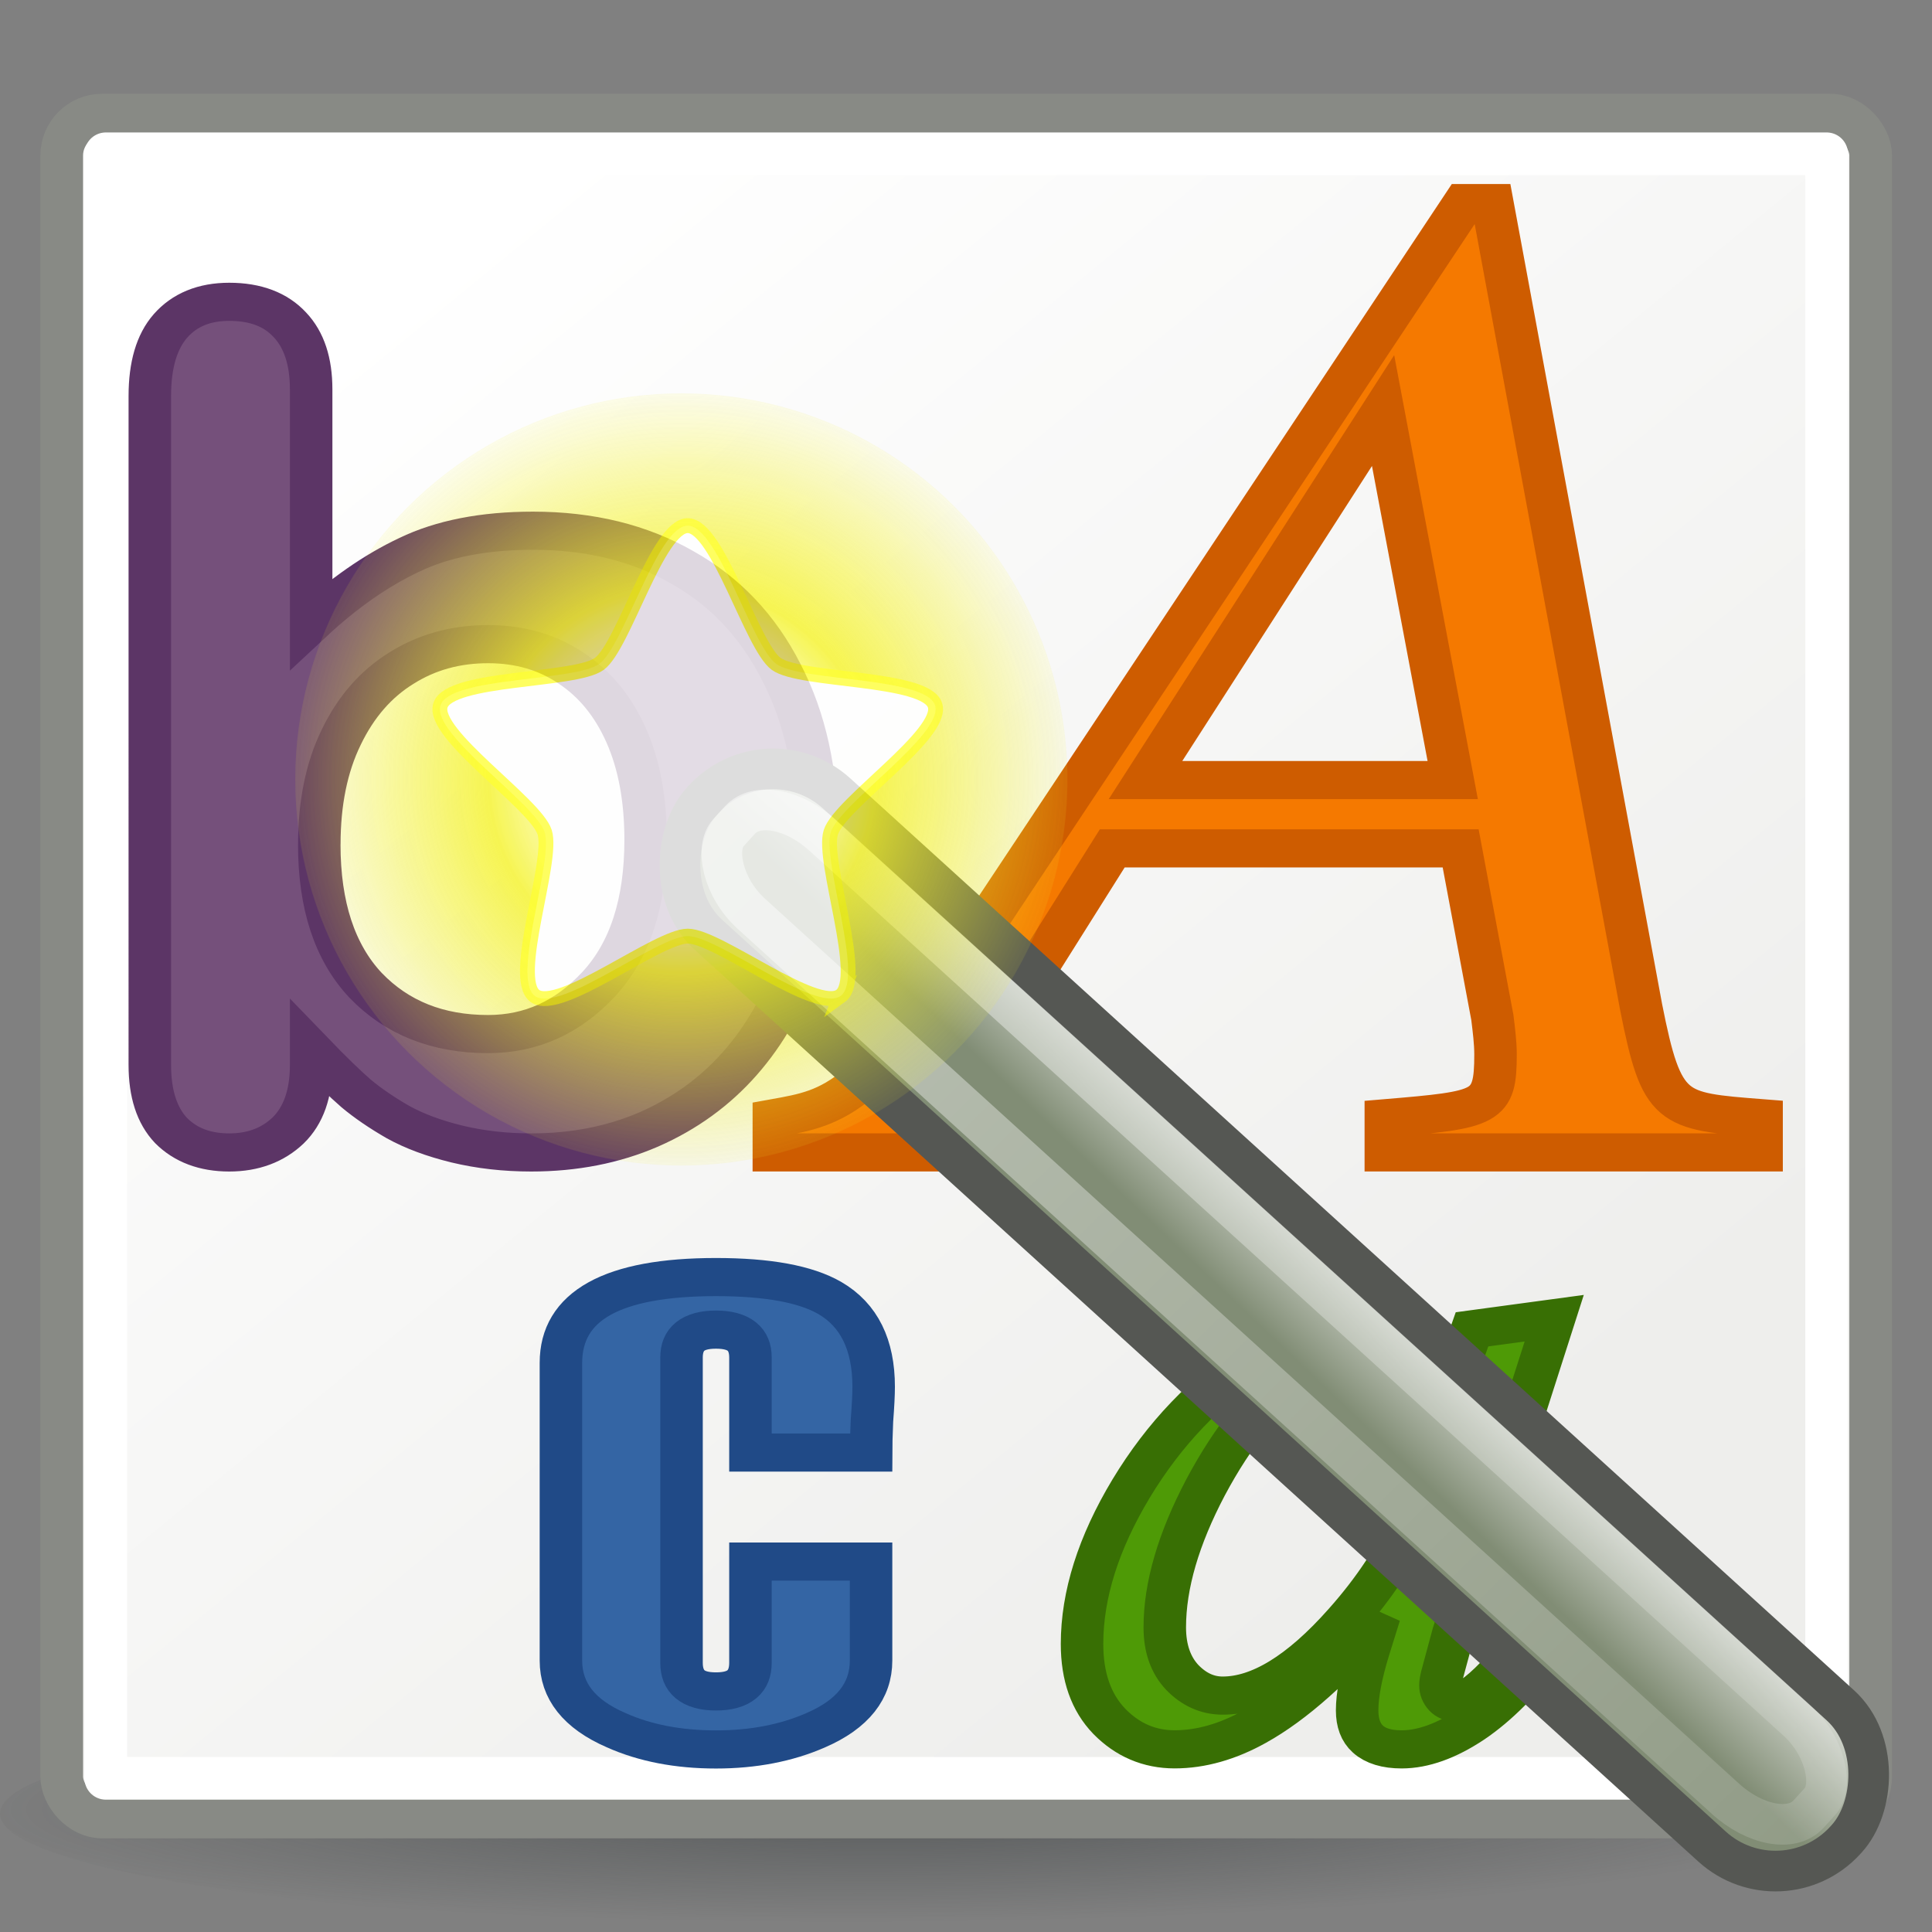 <?xml version="1.0" encoding="UTF-8" standalone="no"?>
<!-- Created with Inkscape (http://www.inkscape.org/) -->

<svg
   width="48"
   height="48"
   id="svg2556"
   sodipodi:version="0.32"
   inkscape:version="1.1.1 (3bf5ae0d25, 2021-09-20)"
   version="1.0"
   sodipodi:docname="gramps-font-color.svg"
   inkscape:output_extension="org.inkscape.output.svg.inkscape"
   inkscape:export-filename="/home/benny/programms/gramps/myicons/48x48/gramps-font-color.png"
   inkscape:export-xdpi="90"
   inkscape:export-ydpi="90"
   sodipodi:modified="true"
   xmlns:inkscape="http://www.inkscape.org/namespaces/inkscape"
   xmlns:sodipodi="http://sodipodi.sourceforge.net/DTD/sodipodi-0.dtd"
   xmlns:xlink="http://www.w3.org/1999/xlink"
   xmlns="http://www.w3.org/2000/svg"
   xmlns:svg="http://www.w3.org/2000/svg"
   xmlns:rdf="http://www.w3.org/1999/02/22-rdf-syntax-ns#"
   xmlns:cc="http://creativecommons.org/ns#"
   xmlns:dc="http://purl.org/dc/elements/1.1/">
  <rect width="100%" height="100%" fill="#808080" stroke="none"/>
  <defs
     id="defs2558">
    <linearGradient
       id="linearGradient2250"
       inkscape:collect="always">
      <stop
         id="stop2252"
         offset="0"
         style="stop-color:#ffffff;stop-opacity:1;" />
      <stop
         id="stop2254"
         offset="1"
         style="stop-color:#ffffff;stop-opacity:0;" />
    </linearGradient>
    <linearGradient
       id="linearGradient2230">
      <stop
         id="stop2232"
         offset="0"
         style="stop-color:#d3d7cf;stop-opacity:1;" />
      <stop
         id="stop2234"
         offset="1"
         style="stop-color:#818d75;stop-opacity:1;" />
    </linearGradient>
    <radialGradient
       inkscape:collect="always"
       xlink:href="#linearGradient4454"
       id="radialGradient4590"
       gradientUnits="userSpaceOnUse"
       cx="18.241"
       cy="21.818"
       fx="18.241"
       fy="21.818"
       r="8.309" />
    <linearGradient
       inkscape:collect="always"
       xlink:href="#linearGradient2366"
       id="linearGradient4586"
       gradientUnits="userSpaceOnUse"
       x1="18.293"
       y1="13.602"
       x2="17.501"
       y2="25.743" />
    <linearGradient
       id="linearGradient4467">
      <stop
         style="stop-color:#ffffff;stop-opacity:1;"
         offset="0"
         id="stop4469" />
      <stop
         style="stop-color:#ffffff;stop-opacity:0.248;"
         offset="1"
         id="stop4471" />
    </linearGradient>
    <linearGradient
       id="linearGradient4454">
      <stop
         style="stop-color:#729fcf;stop-opacity:0.208;"
         offset="0"
         id="stop4456" />
      <stop
         style="stop-color:#729fcf;stop-opacity:0.676;"
         offset="1"
         id="stop4458" />
    </linearGradient>
    <linearGradient
       inkscape:collect="always"
       id="linearGradient4487">
      <stop
         style="stop-color:#ffffff;stop-opacity:1;"
         offset="0"
         id="stop4489" />
      <stop
         style="stop-color:#ffffff;stop-opacity:0;"
         offset="1"
         id="stop4491" />
    </linearGradient>
    <radialGradient
       inkscape:collect="always"
       xlink:href="#linearGradient4487"
       id="radialGradient4588"
       gradientUnits="userSpaceOnUse"
       gradientTransform="matrix(1,0,0,0.238,0,28.933)"
       cx="24.13"
       cy="37.968"
       fx="24.13"
       fy="37.968"
       r="16.529" />
    <linearGradient
       id="linearGradient2366">
      <stop
         id="stop2368"
         offset="0"
         style="stop-color:#ffffff;stop-opacity:1;" />
      <stop
         style="stop-color:#ffffff;stop-opacity:0.219;"
         offset="0.5"
         id="stop2374" />
      <stop
         id="stop2370"
         offset="1"
         style="stop-color:#ffffff;stop-opacity:1;" />
    </linearGradient>
    <linearGradient
       id="linearGradient4440">
      <stop
         style="stop-color:#7d7d7d;stop-opacity:1;"
         offset="0"
         id="stop4442" />
      <stop
         id="stop4448"
         offset="0.5"
         style="stop-color:#b1b1b1;stop-opacity:1;" />
      <stop
         style="stop-color:#686868;stop-opacity:1;"
         offset="1"
         id="stop4444" />
    </linearGradient>
    <linearGradient
       id="linearGradient2846">
      <stop
         id="stop2848"
         offset="0"
         style="stop-color:#8a8a8a;stop-opacity:1;" />
      <stop
         id="stop2850"
         offset="1"
         style="stop-color:#484848;stop-opacity:1;" />
    </linearGradient>
    <linearGradient
       id="linearGradient269">
      <stop
         id="stop270"
         offset="0"
         style="stop-color:#a3a3a3;stop-opacity:1;" />
      <stop
         id="stop271"
         offset="1"
         style="stop-color:#8a8a8a;stop-opacity:1;" />
    </linearGradient>
    <linearGradient
       id="linearGradient259">
      <stop
         id="stop260"
         offset="0"
         style="stop-color:#fafafa;stop-opacity:1;" />
      <stop
         id="stop261"
         offset="1"
         style="stop-color:#bbbbbb;stop-opacity:1;" />
    </linearGradient>
    <linearGradient
       id="linearGradient2378">
      <stop
         style="stop-color:#ffffff;stop-opacity:1;"
         offset="0"
         id="stop2380" />
      <stop
         id="stop4146"
         offset="0.25"
         style="stop-color:#fefede;stop-opacity:0.918;" />
      <stop
         id="stop2386"
         offset="0.5"
         style="stop-color:#f5f328;stop-opacity:1;" />
      <stop
         style="stop-color:#f5f32d;stop-opacity:0.122;"
         offset="1"
         id="stop2382" />
    </linearGradient>
    <linearGradient
       inkscape:collect="always"
       id="linearGradient4785">
      <stop
         style="stop-color:#2e3436;stop-opacity:1;"
         offset="0"
         id="stop4787" />
      <stop
         style="stop-color:#2e3436;stop-opacity:0;"
         offset="1"
         id="stop4789" />
    </linearGradient>
    <linearGradient
       inkscape:collect="always"
       id="linearGradient4755">
      <stop
         style="stop-color:#eeeeec;stop-opacity:1;"
         offset="0"
         id="stop4757" />
      <stop
         style="stop-color:#ffffff;stop-opacity:1"
         offset="1"
         id="stop4759" />
    </linearGradient>
    <linearGradient
       inkscape:collect="always"
       xlink:href="#linearGradient4440"
       id="linearGradient4647"
       gradientUnits="userSpaceOnUse"
       gradientTransform="matrix(0.773,-0.188,0.179,0.758,42.713,-12.353)"
       x1="30.656"
       y1="34"
       x2="33.219"
       y2="31.062" />
    <linearGradient
       inkscape:collect="always"
       xlink:href="#linearGradient2846"
       id="linearGradient4651"
       gradientUnits="userSpaceOnUse"
       gradientTransform="matrix(0.805,-0.193,0.193,0.805,51.417,-17.382)"
       x1="27.366"
       y1="26.58"
       x2="31.336"
       y2="30.558" />
    <radialGradient
       inkscape:collect="always"
       xlink:href="#linearGradient4487"
       id="radialGradient5645"
       gradientUnits="userSpaceOnUse"
       gradientTransform="matrix(1,0,0,0.238,0,28.933)"
       cx="24.13"
       cy="37.968"
       fx="24.13"
       fy="37.968"
       r="16.529" />
    <radialGradient
       inkscape:collect="always"
       xlink:href="#linearGradient4467"
       id="radialGradient5648"
       gradientUnits="userSpaceOnUse"
       gradientTransform="matrix(1.457,-0.349,0.303,1.266,58.779,-19.813)"
       cx="15.414"
       cy="13.078"
       fx="15.414"
       fy="13.078"
       r="6.656" />
    <linearGradient
       inkscape:collect="always"
       xlink:href="#linearGradient4440"
       id="linearGradient5655"
       gradientUnits="userSpaceOnUse"
       gradientTransform="matrix(0.75,-0.18,0.174,0.726,70.491,-15.795)"
       x1="30.656"
       y1="34"
       x2="33.219"
       y2="31.062" />
    <linearGradient
       inkscape:collect="always"
       xlink:href="#linearGradient2846"
       id="linearGradient5659"
       gradientUnits="userSpaceOnUse"
       gradientTransform="matrix(0.562,-0.135,0.135,0.562,75.415,-12.541)"
       x1="27.366"
       y1="26.58"
       x2="31.336"
       y2="30.558" />
    <radialGradient
       inkscape:collect="always"
       xlink:href="#linearGradient4487"
       id="radialGradient6645"
       gradientUnits="userSpaceOnUse"
       gradientTransform="matrix(1,0,0,0.238,0,28.933)"
       cx="24.13"
       cy="37.968"
       fx="24.13"
       fy="37.968"
       r="16.529" />
    <linearGradient
       inkscape:collect="always"
       xlink:href="#linearGradient4440"
       id="linearGradient6647"
       gradientUnits="userSpaceOnUse"
       gradientTransform="matrix(0.773,-0.188,0.179,0.758,42.713,-12.353)"
       x1="30.656"
       y1="34"
       x2="33.219"
       y2="31.062" />
    <linearGradient
       inkscape:collect="always"
       xlink:href="#linearGradient4440"
       id="linearGradient6651"
       gradientUnits="userSpaceOnUse"
       gradientTransform="matrix(1.478,-0.339,0.343,1.37,-103.681,-20.258)"
       x1="30.656"
       y1="34"
       x2="33.219"
       y2="31.062" />
    <radialGradient
       inkscape:collect="always"
       xlink:href="#linearGradient4785"
       id="radialGradient2663"
       gradientUnits="userSpaceOnUse"
       gradientTransform="matrix(1.103,-0.008,0.001,0.132,-2.25,39.381)"
       cx="22.403"
       cy="43.072"
       fx="22.403"
       fy="43.072"
       r="22.318" />
    <linearGradient
       inkscape:collect="always"
       xlink:href="#linearGradient4755"
       id="linearGradient2665"
       gradientUnits="userSpaceOnUse"
       gradientTransform="matrix(1.092,0,0,0.98,63.137,10.563)"
       x1="36.669"
       y1="36.383"
       x2="10.304"
       y2="7.493" />
    <radialGradient
       inkscape:collect="always"
       xlink:href="#linearGradient2378"
       id="radialGradient4364-5"
       gradientUnits="userSpaceOnUse"
       cx="38.659"
       cy="9.341"
       fx="38.659"
       fy="9.341"
       r="8.342" />
    <linearGradient
       inkscape:collect="always"
       xlink:href="#linearGradient2230"
       id="linearGradient3828"
       gradientUnits="userSpaceOnUse"
       gradientTransform="translate(-20.548,13.863)"
       x1="48.08"
       y1="-1.134"
       x2="48.017"
       y2="1.594" />
    <linearGradient
       inkscape:collect="always"
       xlink:href="#linearGradient2250"
       id="linearGradient3830"
       gradientUnits="userSpaceOnUse"
       gradientTransform="translate(-20.548,13.863)"
       x1="21.29"
       y1="0.957"
       x2="72.147"
       y2="3.839" />
  </defs>
  <sodipodi:namedview
     id="base"
     pagecolor="#ededed"
     bordercolor="#666666"
     borderopacity="1.0"
     gridtolerance="10000"
     guidetolerance="10"
     objecttolerance="10"
     inkscape:pageopacity="1"
     inkscape:pageshadow="2"
     inkscape:zoom="11.366045"
     inkscape:cx="24.854731"
     inkscape:cy="27.582153"
     inkscape:document-units="px"
     inkscape:current-layer="g74485"
     width="48px"
     height="48px"
     inkscape:window-width="1920"
     inkscape:window-height="1001"
     inkscape:window-x="-9"
     inkscape:window-y="-9"
     inkscape:pagecheckerboard="0"
     showgrid="true"
     inkscape:window-maximized="1"
     showguides="true"
     inkscape:guide-bbox="true">
    <inkscape:grid
       type="xygrid"
       id="grid63154"
       empspacing="4" />
    <sodipodi:guide
       position="1,47"
       orientation="1,0"
       id="guide63156" />
    <sodipodi:guide
       position="47,47"
       orientation="0,-1"
       id="guide63158" />
    <sodipodi:guide
       position="47,1"
       orientation="1,0"
       id="guide63160" />
    <sodipodi:guide
       position="1,1"
       orientation="0,-1"
       id="guide63162" />
  </sodipodi:namedview>
  <g
     inkscape:label="Layer 1"
     inkscape:groupmode="layer"
     id="layer1">
    <g
       id="g74485"
       inkscape:label="46px"
       transform="translate(-0.039,-0.083)">
      <ellipse
         id="path4775-0"
         style="display:inline;opacity:0.5;fill:url(#radialGradient2663);fill-opacity:1;stroke:none;stroke-width:1.374;stroke-linecap:butt;stroke-linejoin:miter;stroke-miterlimit:4;stroke-dasharray:none;stroke-dashoffset:0;stroke-opacity:1"
         cx="24.039"
         cy="45.144"
         rx="24"
         ry="2.939"
         inkscape:label="shadow" />
      <g
         id="g70789"
         transform="matrix(1.004,0,0,1.004,-65.639,-10.133)"
         style="display:inline;stroke-width:0.996"
         inkscape:label="textbox">
        <rect
           ry="0.999"
           rx="0.999"
           y="13.024"
           x="66.944"
           height="42.114"
           width="44.764"
           id="rect1314-6"
           style="display:inline;fill:url(#linearGradient2665);fill-opacity:1;stroke:#888a85;stroke-width:1.056;stroke-linecap:round;stroke-linejoin:round;stroke-miterlimit:4;stroke-dasharray:none;stroke-dashoffset:0;stroke-opacity:1"
           inkscape:label="box" />
        <rect
           ry="0"
           rx="0"
           y="13.981"
           x="68.035"
           height="40.2"
           width="42.583"
           id="rect4753-3"
           style="display:inline;fill:none;fill-opacity:1;stroke:#ffffff;stroke-width:1.056;stroke-linecap:butt;stroke-linejoin:round;stroke-miterlimit:4;stroke-dasharray:none;stroke-dashoffset:0;stroke-opacity:1"
           inkscape:label="highlight" />
        <g
           id="g67980"
           inkscape:label="lettergroup"
           transform="matrix(1.092,0,0,0.98,62.398,11.073)"
           style="display:inline;stroke-width:0.996">
          <path
             id="path3880"
             d="m 9.815,8.915 v 5.908 c 0.727,-0.756 1.469,-1.332 2.224,-1.729 0.756,-0.406 1.691,-0.609 2.805,-0.609 1.285,1.5e-5 2.409,0.307 3.372,0.921 0.973,0.605 1.724,1.488 2.253,2.65 0.538,1.152 0.808,2.522 0.808,4.109 -10e-6,1.171 -0.151,2.248 -0.453,3.23 -0.293,0.973 -0.723,1.818 -1.289,2.536 -0.567,0.718 -1.256,1.275 -2.069,1.672 -0.803,0.387 -1.691,0.581 -2.664,0.581 -0.595,0 -1.157,-0.071 -1.686,-0.213 -0.52,-0.142 -0.963,-0.326 -1.332,-0.553 -0.368,-0.236 -0.685,-0.477 -0.949,-0.723 -0.255,-0.246 -0.595,-0.614 -1.02,-1.105 v 0.383 c -10e-6,0.727 -0.175,1.28 -0.524,1.658 -0.349,0.368 -0.793,0.553 -1.332,0.553 -0.548,0 -0.987,-0.184 -1.318,-0.553 -0.321,-0.378 -0.482,-0.93 -0.482,-1.658 V 9.085 c 0,-0.784 0.156,-1.374 0.468,-1.771 0.321,-0.406 0.765,-0.609 1.332,-0.609 0.595,2.1e-5 1.053,0.194 1.374,0.581 0.321,0.378 0.482,0.921 0.482,1.629 m 0.184,11.491 c 0,1.54 0.349,2.725 1.048,3.556 0.708,0.822 1.634,1.233 2.777,1.233 0.973,3e-6 1.809,-0.42 2.508,-1.261 0.708,-0.85 1.063,-2.064 1.063,-3.641 -10e-6,-1.02 -0.146,-1.899 -0.439,-2.635 -0.293,-0.737 -0.708,-1.304 -1.247,-1.7 -0.538,-0.406 -1.167,-0.609 -1.884,-0.609 -0.737,1.2e-5 -1.393,0.203 -1.969,0.609 -0.576,0.397 -1.03,0.978 -1.36,1.743 -0.331,0.756 -0.496,1.658 -0.496,2.706"
             style="font-style:normal;font-variant:normal;font-weight:bold;font-stretch:normal;font-size:29.018px;line-height:120%;font-family:'Arial Rounded CE';text-align:start;writing-mode:lr-tb;text-anchor:start;fill:#75507b;fill-opacity:1;stroke:#5c3566;stroke-width:0.963;stroke-linecap:butt;stroke-linejoin:miter;stroke-miterlimit:4;stroke-dasharray:none;stroke-opacity:1"
             inkscape:label="letterb" />
          <path
             sodipodi:nodetypes="ccccccccsccccsccccccccc"
             id="path4851"
             d="M 39.955,24.523 36.582,4.212 H 35.937 L 25.242,22.154 c -2.835,4.773 -3.507,4.879 -4.942,5.166 v 0.863 h 7.023 v -0.863 c -1.83,-0.179 -2.117,-0.07 -2.117,-0.967 0,-0.682 0.108,-1.005 0.718,-2.225 l 2.045,-3.622 h 7.895 l 0.718,4.268 c 0.036,0.323 0.072,0.646 0.072,0.933 0,1.364 -0.19,1.398 -2.486,1.613 v 0.863 h 8.515 l 10e-7,-0.863 C 40.637,27.141 40.421,27.142 39.955,24.523 Z M 34.106,9.451 35.684,18.781 h -6.962 z"
             style="font-style:italic;font-variant:normal;font-weight:normal;font-stretch:normal;font-size:46.6px;line-height:125%;font-family:'Nimbus Roman No9 L';text-align:start;writing-mode:lr-tb;text-anchor:start;display:inline;fill:#f57900;fill-opacity:1;stroke:#ce5c00;stroke-width:0.963;stroke-linecap:butt;stroke-linejoin:miter;stroke-miterlimit:4;stroke-dasharray:none;stroke-opacity:1"
             inkscape:label="clettera" />
          <path
             id="path4853"
             d="m 22.562,34.103 c -10e-6,0.195 -0.013,0.482 -0.039,0.859 -0.013,0.364 -0.02,0.631 -0.02,0.8 h -2.733 v -2.401 c 0,-0.469 -0.26,-0.703 -0.781,-0.703 -0.521,1.1e-5 -0.781,0.234 -0.781,0.703 v 7.711 c 0,0.482 0.26,0.722 0.781,0.722 0.521,2e-6 0.781,-0.241 0.781,-0.722 V 38.515 h 2.733 v 2.499 c 0,0.768 -0.416,1.354 -1.249,1.757 -0.664,0.325 -1.419,0.488 -2.265,0.488 -0.859,0 -1.614,-0.163 -2.265,-0.488 -0.833,-0.403 -1.249,-0.989 -1.249,-1.757 v -7.516 c 0,-1.445 1.171,-2.167 3.514,-2.167 1.171,1.2e-5 2.03,0.176 2.577,0.527 0.664,0.429 0.996,1.178 0.996,2.245"
             style="font-style:normal;font-variant:normal;font-weight:normal;font-stretch:normal;font-size:19.522px;line-height:120%;font-family:'Carbon Block';text-align:start;writing-mode:lr-tb;text-anchor:start;fill:#3465a4;fill-opacity:1;stroke:#204a87;stroke-width:0.963;stroke-linecap:butt;stroke-linejoin:miter;stroke-miterlimit:4;stroke-dasharray:none;stroke-opacity:1"
             inkscape:label="letterc" />
          <path
             id="text3423"
             d="m 35.699,40.317 -0.258,1.066 c -0.023,0.102 -0.035,0.188 -0.035,0.258 -8e-6,0.125 0.039,0.234 0.117,0.328 0.062,0.07 0.141,0.105 0.234,0.105 0.102,0 0.234,-0.062 0.398,-0.188 0.305,-0.227 0.711,-0.695 1.219,-1.406 l 0.398,0.281 c -0.539,0.813 -1.094,1.434 -1.664,1.863 -0.57,0.422 -1.098,0.633 -1.582,0.633 -0.336,0 -0.59,-0.086 -0.762,-0.258 -0.164,-0.164 -0.246,-0.406 -0.246,-0.727 -7e-6,-0.383 0.086,-0.887 0.258,-1.512 l 0.246,-0.879 c -1.023,1.336 -1.965,2.27 -2.824,2.801 -0.617,0.383 -1.223,0.574 -1.816,0.574 -0.57,0 -1.063,-0.234 -1.477,-0.703 -0.414,-0.477 -0.621,-1.129 -0.621,-1.957 0,-1.242 0.371,-2.551 1.113,-3.926 0.75,-1.383 1.699,-2.488 2.848,-3.316 0.898,-0.656 1.746,-0.984 2.543,-0.984 0.477,10e-6 0.871,0.125 1.184,0.375 0.32,0.25 0.562,0.664 0.727,1.242 l 0.422,-1.336 1.863,-0.281 z m -1.887,-7.336 c -0.5,10e-6 -1.031,0.234 -1.594,0.703 -0.797,0.664 -1.508,1.648 -2.133,2.953 -0.617,1.305 -0.926,2.484 -0.926,3.539 -3e-6,0.531 0.133,0.953 0.398,1.266 0.266,0.305 0.57,0.457 0.914,0.457 0.852,1e-6 1.777,-0.629 2.777,-1.887 1.336,-1.672 2.004,-3.387 2.004,-5.145 -9e-6,-0.664 -0.129,-1.145 -0.387,-1.441 -0.258,-0.297 -0.609,-0.445 -1.055,-0.445"
             style="font-style:italic;font-variant:normal;font-weight:normal;font-stretch:normal;font-size:24px;line-height:120%;font-family:'Times New Roman';text-align:start;writing-mode:lr-tb;text-anchor:start;fill:#4e9a06;fill-opacity:1;stroke:#386f04;stroke-width:0.963;stroke-linecap:butt;stroke-linejoin:miter;stroke-miterlimit:4;stroke-dasharray:none;stroke-opacity:1"
             inkscape:label="lettera"
             sodipodi:nodetypes="ccscsccccssccccscscccccccccscscscccc" />
        </g>
      </g>
      <g
         id="g70797"
         style="display:inline"
         inkscape:label="wandgroup"
         transform="translate(63.996,-1.194)">
        <g
           id="g14338-8"
           transform="matrix(1.01,0,0,1.01,-36.087,10.288)"
           inkscape:label="wand">
          <rect
             transform="rotate(42.255)"
             ry="2.323"
             rx="2.323"
             y="12.559"
             x="-0.389"
             height="4.694"
             width="38.003"
             id="rect2228-0"
             style="color:#000000;display:inline;overflow:visible;visibility:visible;fill:url(#linearGradient3828);fill-opacity:1;fill-rule:evenodd;stroke:#555753;stroke-width:1;stroke-linecap:round;stroke-linejoin:round;stroke-miterlimit:4;stroke-dasharray:none;stroke-dashoffset:0;stroke-opacity:1;marker:none;marker-start:none;marker-mid:none;marker-end:none" />
          <rect
             style="color:#000000;display:inline;overflow:visible;visibility:visible;opacity:0.466;fill:none;fill-opacity:1;fill-rule:evenodd;stroke:url(#linearGradient3830);stroke-width:1;stroke-linecap:round;stroke-linejoin:round;stroke-miterlimit:4;stroke-dasharray:none;stroke-dashoffset:0;stroke-opacity:1;marker:none;marker-start:none;marker-mid:none;marker-end:none"
             id="rect2248-9"
             width="35.899"
             height="2.609"
             x="0.613"
             y="13.552"
             rx="1.766"
             ry="1.091"
             transform="rotate(42.255)" />
        </g>
        <g
           id="g4360-7"
           transform="translate(-123.302,15.572)"
           style="opacity:0.8"
           inkscape:label="star">
          <circle
             transform="matrix(1.15,0,0,1.15,31.815,-5.672)"
             id="path2388-6"
             style="display:inline;fill:url(#radialGradient4364-5);fill-opacity:1;fill-rule:evenodd;stroke:none;stroke-width:1px;stroke-linecap:butt;stroke-linejoin:miter;stroke-opacity:1"
             cx="38.659"
             cy="9.341"
             r="8.342" />
          <path
             transform="matrix(0.674,0.3,-0.3,0.674,54.874,-13.356)"
             inkscape:randomized="0"
             inkscape:rounded="0.18352206"
             inkscape:flatsided="false"
             sodipodi:arg2="1.1519173"
             sodipodi:arg1="0.52359878"
             sodipodi:r2="5.0676599"
             sodipodi:r1="8.755579"
             sodipodi:cy="11.125"
             sodipodi:cx="36.9375"
             sodipodi:sides="5"
             id="path1345-2"
             style="color:#000000;display:inline;overflow:visible;visibility:visible;fill:#ffffff;fill-opacity:1;fill-rule:evenodd;stroke:#ffff00;stroke-width:0.5;stroke-linecap:butt;stroke-linejoin:miter;stroke-miterlimit:4;stroke-dasharray:none;stroke-dashoffset:0;stroke-opacity:0.775;marker:none;marker-start:none;marker-mid:none;marker-end:none"
             sodipodi:type="star"
             d="m 44.52,15.503 c -0.507,0.878 -4.595,-0.161 -5.521,0.252 -0.927,0.413 -2.889,4.146 -3.882,3.935 -0.992,-0.211 -1.267,-4.42 -1.946,-5.173 -0.679,-0.754 -4.836,-1.467 -4.942,-2.476 -0.106,-1.009 3.812,-2.571 4.319,-3.449 0.507,-0.878 -0.099,-5.052 0.828,-5.465 0.927,-0.413 3.623,2.831 4.615,3.042 0.992,0.211 4.774,-1.656 5.453,-0.902 0.679,0.754 -1.573,4.32 -1.467,5.329 0.106,1.009 3.05,4.029 2.543,4.908 z" />
        </g>
      </g>
    </g>
  </g>
</svg>
